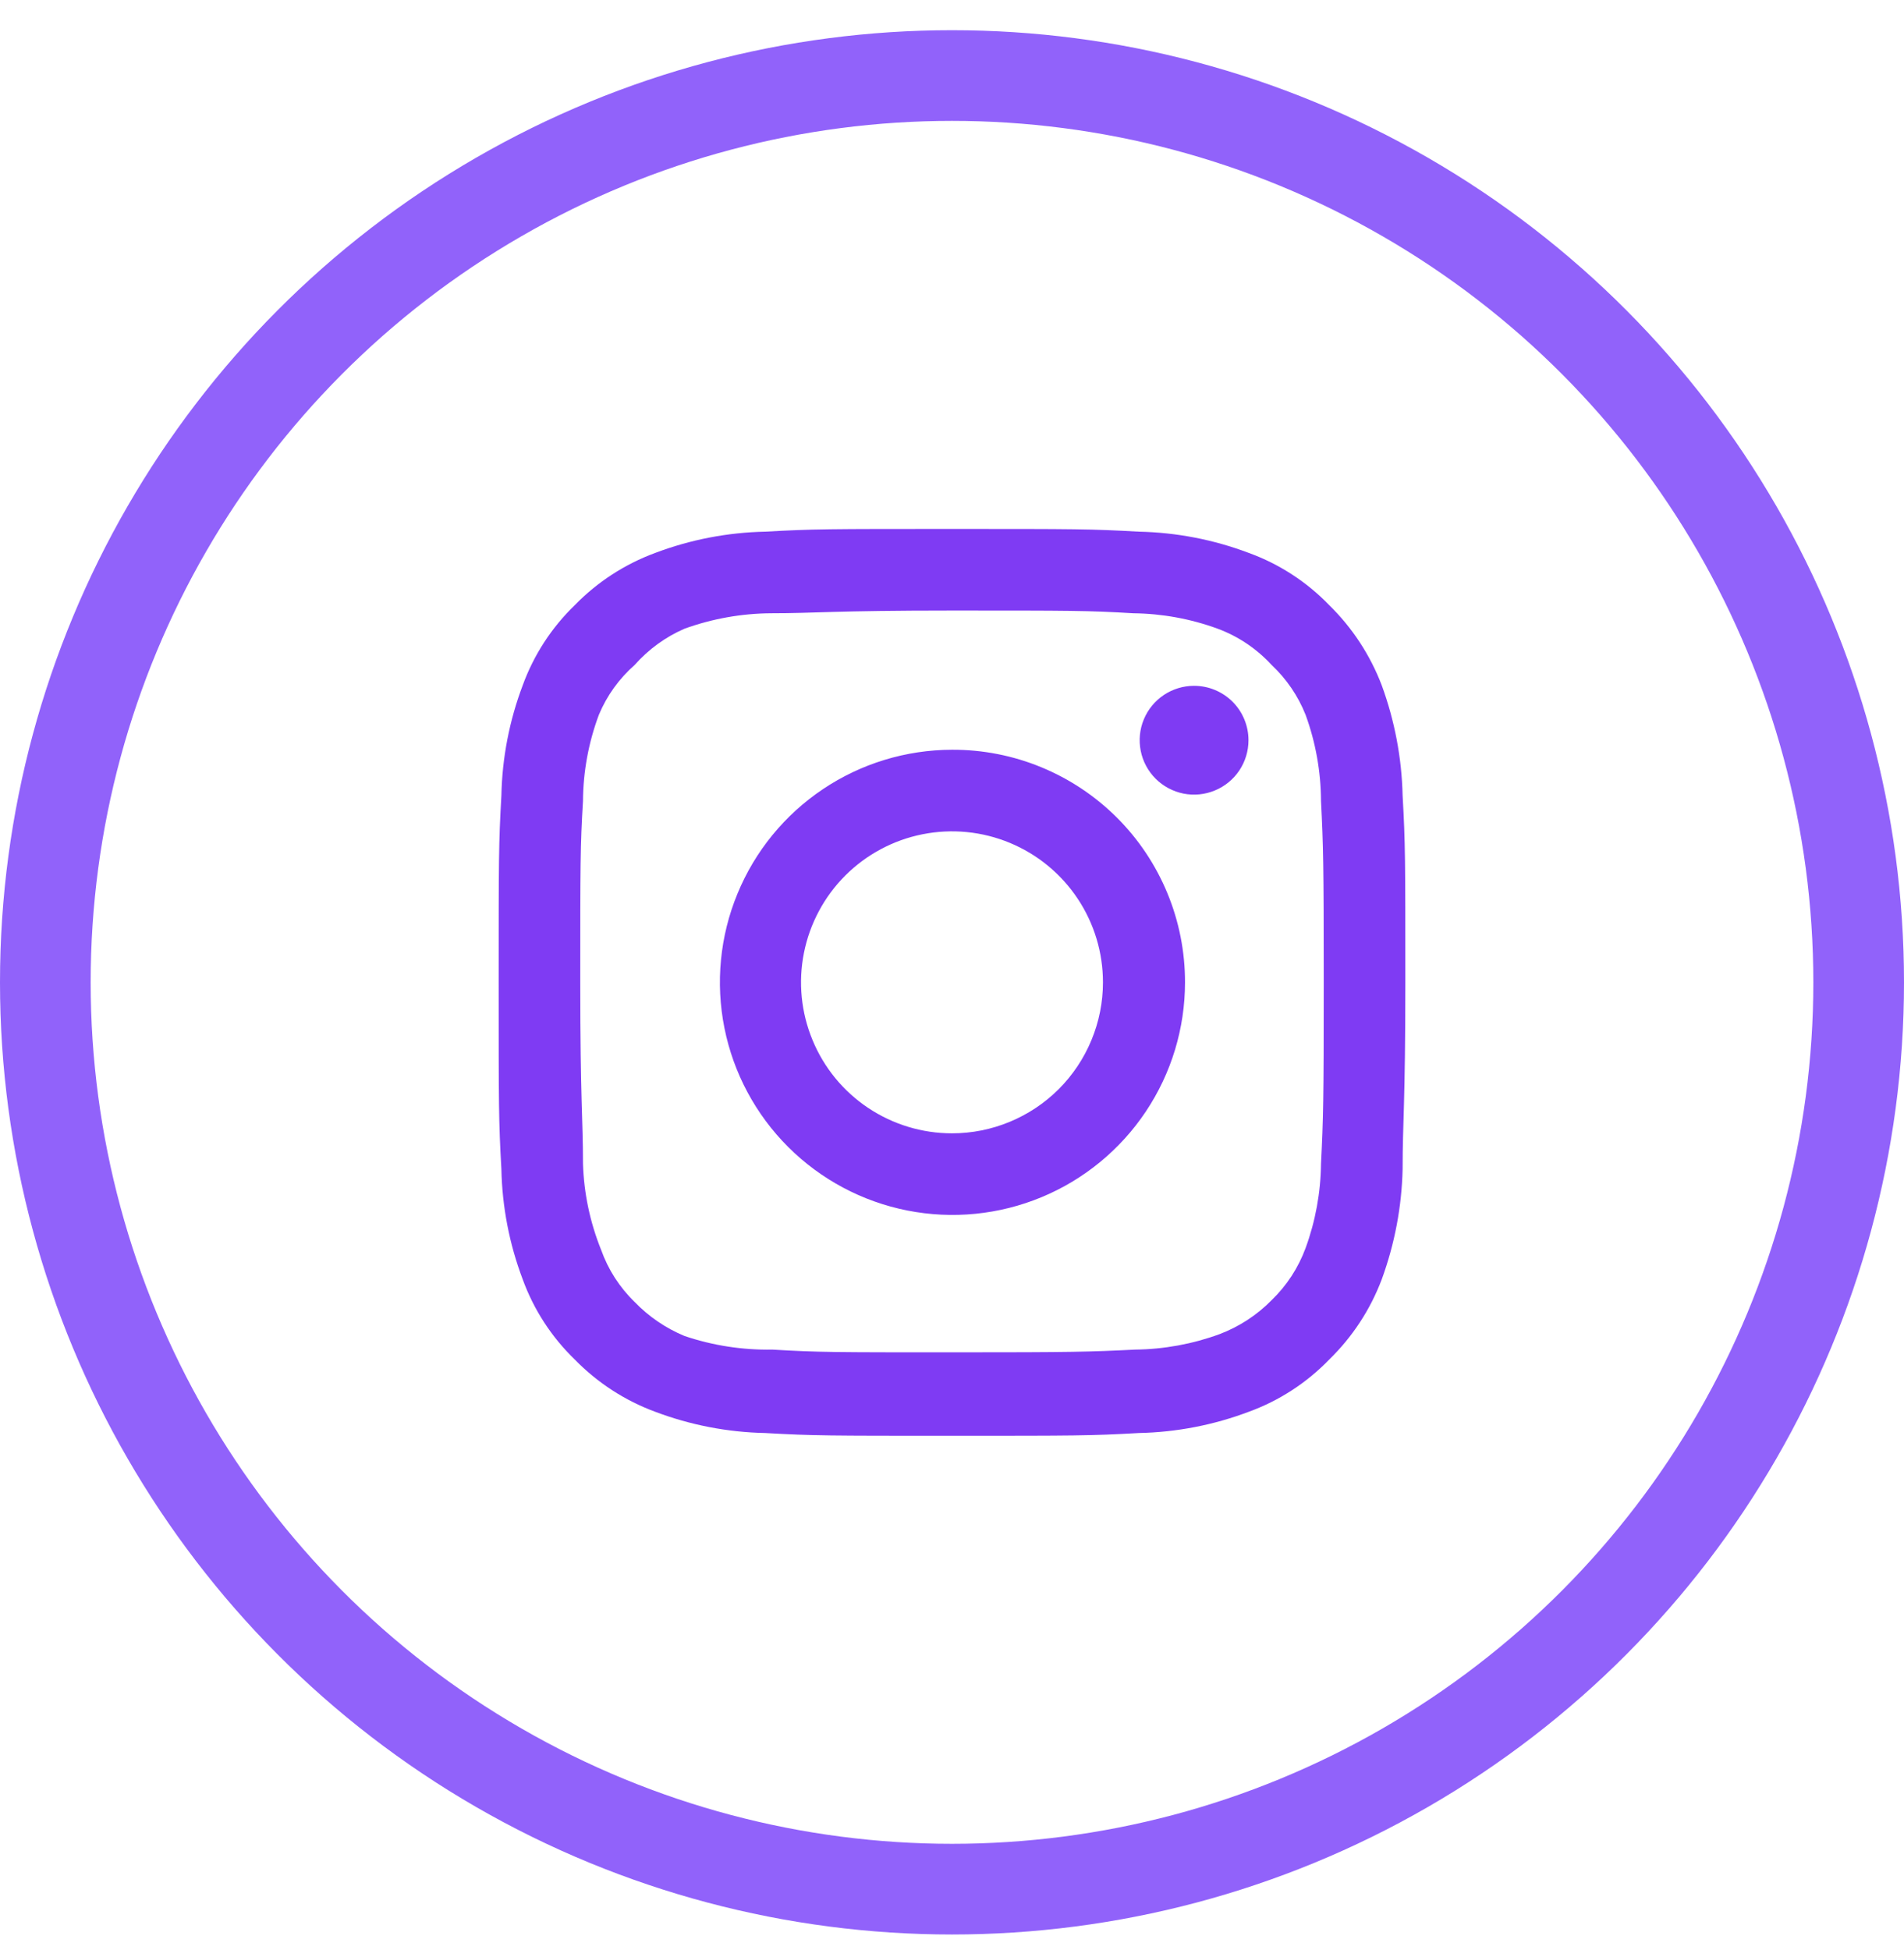 <svg width="42" height="43" viewBox="0 0 42 43" fill="none" xmlns="http://www.w3.org/2000/svg">
<circle cx="21" cy="21.666" r="20" stroke="#9162FA" stroke-width="2"/>
<path d="M26.34 15.126C26.103 15.126 25.871 15.196 25.673 15.328C25.476 15.46 25.322 15.647 25.231 15.867C25.14 16.086 25.117 16.327 25.163 16.56C25.209 16.793 25.324 17.007 25.491 17.174C25.659 17.342 25.873 17.456 26.106 17.503C26.339 17.549 26.58 17.525 26.799 17.434C27.018 17.344 27.206 17.19 27.338 16.993C27.47 16.795 27.54 16.563 27.54 16.326C27.54 16.008 27.414 15.702 27.189 15.477C26.963 15.252 26.658 15.126 26.34 15.126ZM30.94 17.546C30.921 16.716 30.765 15.895 30.48 15.116C30.226 14.449 29.83 13.845 29.32 13.346C28.825 12.833 28.22 12.44 27.55 12.196C26.773 11.902 25.951 11.743 25.12 11.726C24.06 11.666 23.72 11.666 21 11.666C18.28 11.666 17.94 11.666 16.88 11.726C16.049 11.743 15.227 11.902 14.45 12.196C13.782 12.443 13.177 12.835 12.68 13.346C12.167 13.841 11.774 14.446 11.53 15.116C11.236 15.893 11.077 16.715 11.06 17.546C11 18.606 11 18.946 11 21.666C11 24.386 11 24.726 11.06 25.786C11.077 26.617 11.236 27.439 11.53 28.216C11.774 28.886 12.167 29.491 12.68 29.986C13.177 30.496 13.782 30.889 14.45 31.136C15.227 31.43 16.049 31.589 16.88 31.606C17.94 31.666 18.28 31.666 21 31.666C23.72 31.666 24.06 31.666 25.12 31.606C25.951 31.589 26.773 31.43 27.55 31.136C28.22 30.892 28.825 30.498 29.32 29.986C29.832 29.488 30.228 28.884 30.48 28.216C30.765 27.436 30.921 26.616 30.94 25.786C30.94 24.726 31 24.386 31 21.666C31 18.946 31 18.606 30.94 17.546ZM29.14 25.666C29.133 26.301 29.018 26.93 28.8 27.526C28.64 27.961 28.384 28.354 28.05 28.676C27.726 29.006 27.333 29.262 26.9 29.426C26.304 29.644 25.675 29.759 25.04 29.766C24.04 29.816 23.67 29.826 21.04 29.826C18.41 29.826 18.04 29.826 17.04 29.766C16.381 29.778 15.725 29.677 15.1 29.466C14.686 29.294 14.311 29.039 14 28.716C13.668 28.395 13.415 28.001 13.26 27.566C13.016 26.961 12.88 26.318 12.86 25.666C12.86 24.666 12.8 24.296 12.8 21.666C12.8 19.036 12.8 18.666 12.86 17.666C12.864 17.017 12.983 16.374 13.21 15.766C13.386 15.344 13.656 14.968 14 14.666C14.304 14.322 14.679 14.049 15.1 13.866C15.71 13.646 16.352 13.531 17 13.526C18 13.526 18.37 13.466 21 13.466C23.63 13.466 24 13.466 25 13.526C25.635 13.533 26.264 13.648 26.86 13.866C27.314 14.034 27.722 14.309 28.05 14.666C28.378 14.973 28.634 15.349 28.8 15.766C29.022 16.375 29.137 17.018 29.14 17.666C29.19 18.666 29.2 19.036 29.2 21.666C29.2 24.296 29.19 24.666 29.14 25.666ZM21 16.536C19.986 16.538 18.995 16.84 18.153 17.405C17.31 17.97 16.654 18.772 16.268 19.71C15.881 20.647 15.781 21.678 15.98 22.673C16.179 23.667 16.668 24.58 17.386 25.297C18.104 26.013 19.018 26.501 20.013 26.698C21.008 26.895 22.039 26.793 22.976 26.404C23.912 26.016 24.713 25.358 25.276 24.515C25.839 23.672 26.14 22.68 26.14 21.666C26.141 20.991 26.009 20.323 25.751 19.699C25.493 19.075 25.115 18.509 24.637 18.032C24.159 17.555 23.592 17.178 22.968 16.921C22.344 16.664 21.675 16.533 21 16.536ZM21 24.996C20.341 24.996 19.698 24.801 19.15 24.435C18.602 24.069 18.175 23.549 17.924 22.94C17.671 22.332 17.605 21.662 17.734 21.016C17.863 20.37 18.18 19.777 18.645 19.311C19.111 18.846 19.704 18.528 20.35 18.4C20.996 18.271 21.666 18.337 22.274 18.589C22.883 18.841 23.403 19.268 23.769 19.816C24.135 20.363 24.33 21.007 24.33 21.666C24.33 22.103 24.244 22.536 24.076 22.94C23.909 23.344 23.664 23.711 23.355 24.021C23.045 24.33 22.678 24.575 22.274 24.742C21.87 24.91 21.437 24.996 21 24.996Z" fill="#7F3BF3"/>
</svg>
